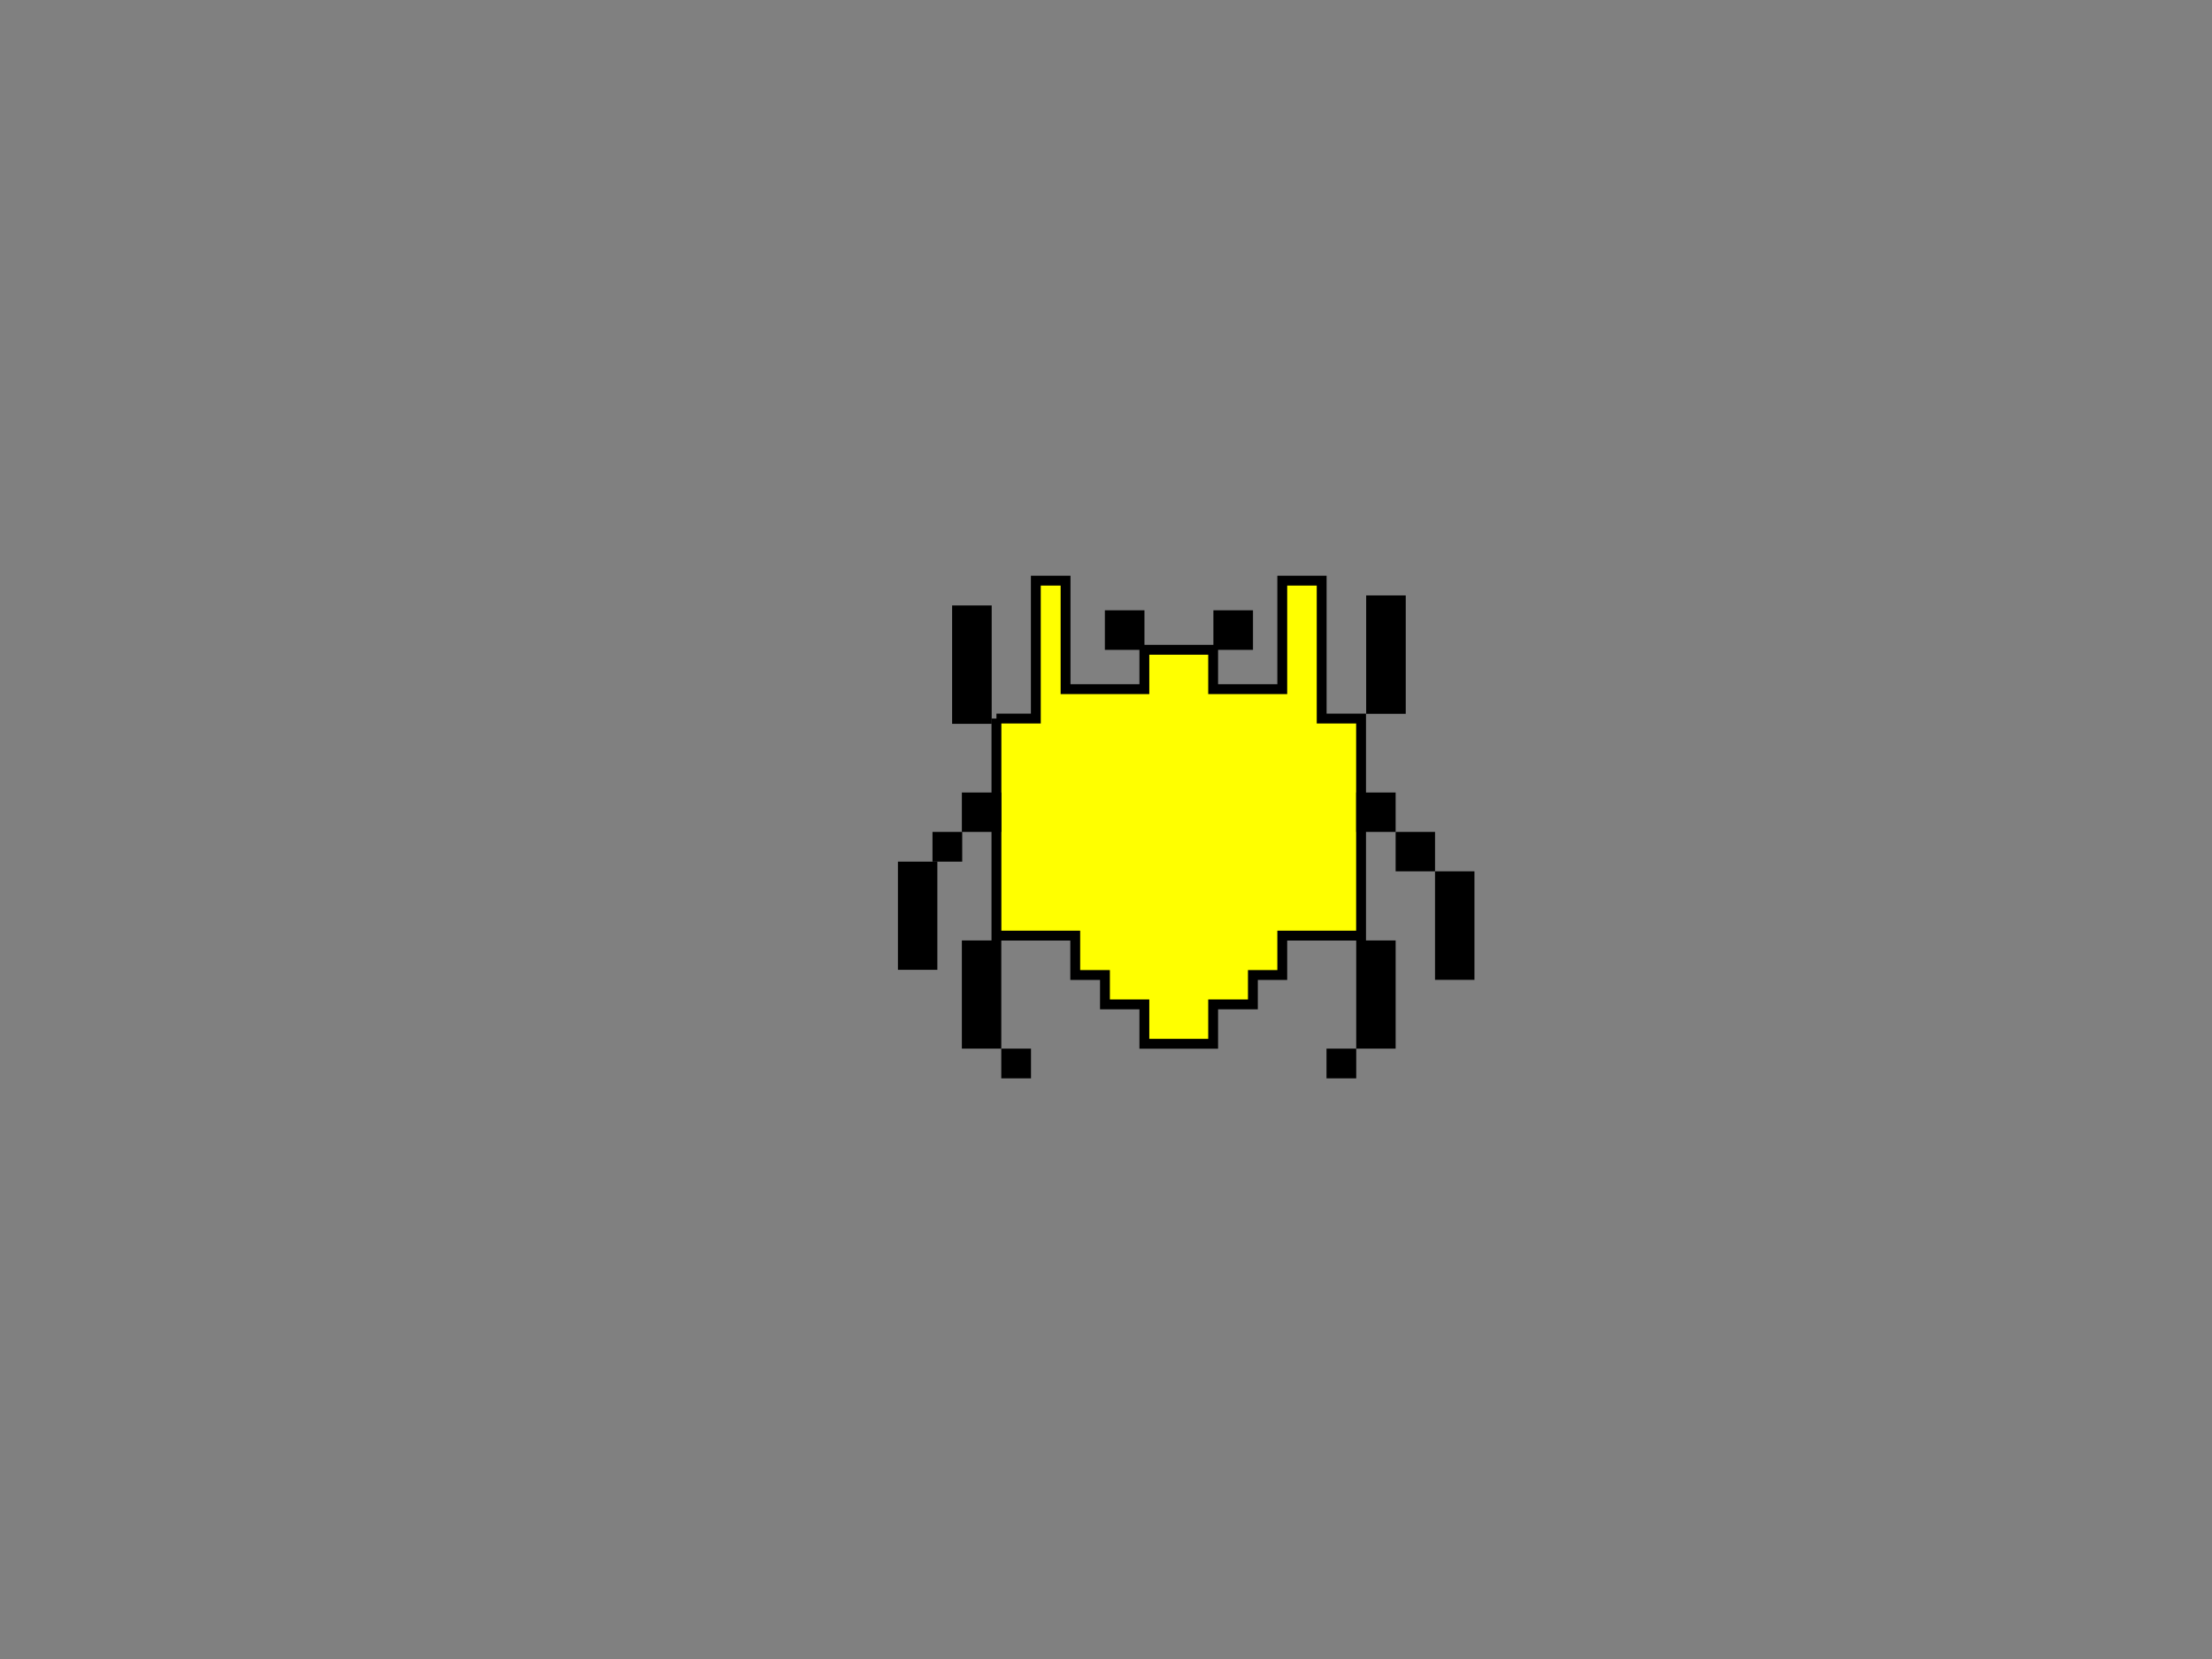 <?xml version="1.0" encoding="utf-8"?>
<!-- Generator: Adobe Illustrator 21.0.0, SVG Export Plug-In . SVG Version: 6.00 Build 0)  -->
<svg version="1.1" id="yellow_bug" xmlns="http://www.w3.org/2000/svg" xmlns:xlink="http://www.w3.org/1999/xlink" x="0px" y="0px"
	 viewBox="0 0 640 480" style="enable-background:new 0 0 640 480;" xml:space="preserve">
<rect x="0" y="0" width="640" height="480" fill="#808080" stroke="none"/>
<style type="text/css">
	.st0{fill:#FFFF00;stroke:#000000;stroke-width:2.852;stroke-miterlimit:10;}
	.st1{stroke:#000000;stroke-width:2.852;stroke-miterlimit:10;}
	.st2{stroke:#000000;stroke-width:11.406;stroke-miterlimit:10;}
</style>
<polyline class="st0" points="288.3,207.9 288.3,270.7 308.3,270.7 311.1,270.7 311.1,282.1 319.7,282.1 319.7,290.6 331.1,290.6 
	331.1,302 351,302 351,290.6 362.5,290.6 362.5,282.1 371,282.1 371,270.7 393.8,270.7 393.8,239.3 393.8,207.9 382.4,207.9 
	382.4,168 371,168 371,199.4 351,199.4 351,188 331.1,188 331.1,199.4 308.3,199.4 308.3,168 299.7,168 299.7,207.9 288.3,207.9 "/>
<rect x="352.5" y="178" class="st1" width="8.6" height="8.6"/>
<rect x="321.1" y="178" class="st1" width="8.6" height="8.6"/>
<rect x="396.7" y="173.7" class="st1" width="8.6" height="31.4"/>
<line class="st2" x1="265.5" y1="249.3" x2="265.5" y2="280.6"/>
<rect x="278.3" y="229.3" width="11.4" height="11.4"/>
<rect x="269.8" y="240.7" width="8.6" height="8.6"/>
<rect x="392.4" y="229.3" width="11.4" height="11.4"/>
<rect x="403.8" y="240.7" width="11.4" height="11.4"/>
<line class="st2" x1="420.9" y1="252.1" x2="420.9" y2="283.5"/>
<rect x="276.9" y="176.6" class="st1" width="8.6" height="31.4"/>
<line class="st2" x1="398.1" y1="272.1" x2="398.1" y2="303.4"/>
<line class="st2" x1="284" y1="272.1" x2="284" y2="303.4"/>
<rect x="289.7" y="303.4" width="8.6" height="8.6"/>
<rect x="383.8" y="303.4" width="8.6" height="8.6"/>
</svg>

